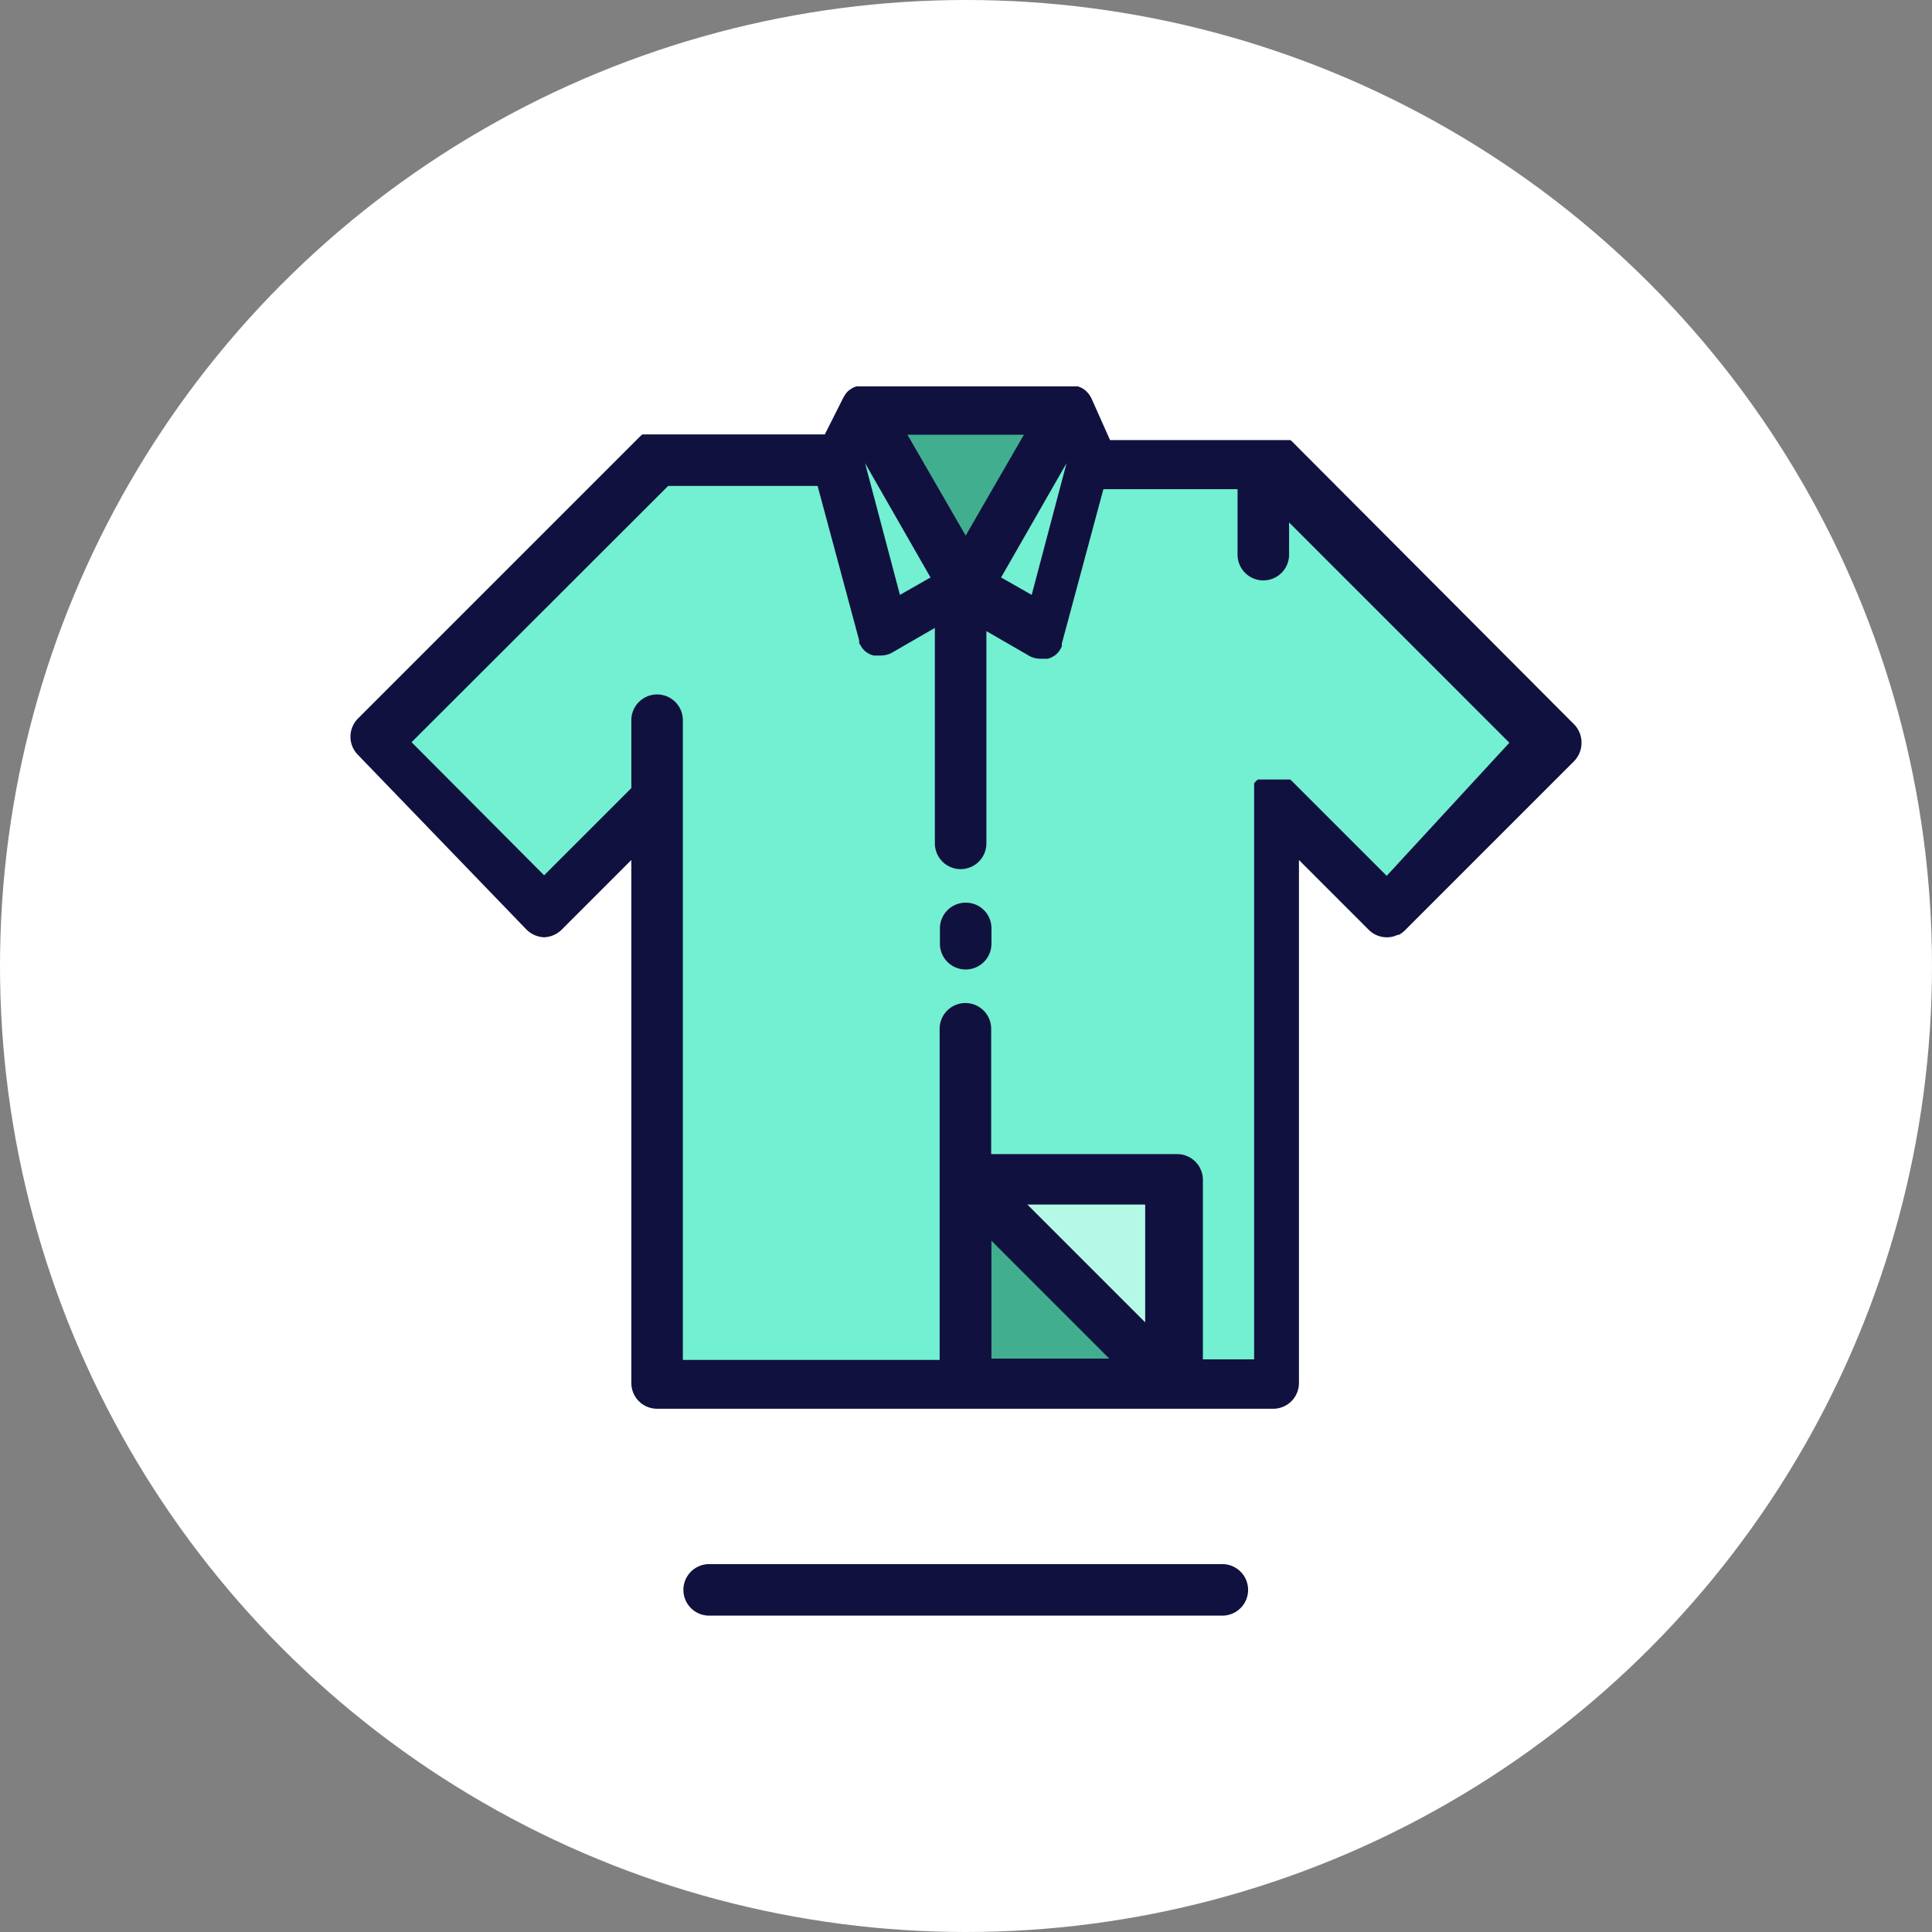 <svg xmlns="http://www.w3.org/2000/svg" viewBox="0 0 720 720">
    <rect x="0" y="0" width="720" height="720" fill="#808080" stroke="none"/>
    <defs>
        <style>.cls-1{fill:#fff;}.cls-2{fill:#b4f9e6;}.cls-3{fill:#41af8f;}.cls-4{fill:#73efd1;}.cls-5{fill:#11113f;}
        </style>
    </defs>
    <title>shirt</title>
    <g id="Слой_2" data-name="Слой 2">
        <g id="Layer_1" data-name="Layer 1">
            <circle class="cls-1" cx="360" cy="360" r="360"/>
            <polygon class="cls-2" points="369.38 442.9 439.88 514 440.38 442.9 369.38 442.9"/>
            <polygon class="cls-3" points="359.38 448.9 359.38 514.9 433.38 514.9 359.38 448.9"/>
            <polygon class="cls-3" points="326.38 151.9 393.38 154.9 360.38 209.9 326.38 151.9"/>
            <polygon class="cls-4"
                     points="143.38 272.9 242.38 172.9 314.38 172.9 323.38 162.9 359.38 217.9 399.38 158.9 414.38 170.9 474.38 173.9 575.38 272.9 522.38 334.9 474.38 298.9 478.38 511.9 433.38 514.9 434.38 437.9 360.38 439.9 359.38 514.9 245.38 514.9 245.38 300.9 206.38 336.9 143.38 272.9"/>
            <path class="cls-5"
                  d="M586.68,270,481.48,164.5h0l-.6-.5h-67.2l-7-15.7h0l-.6-1h0a9.34,9.34,0,0,0-1.6-1.8h0l-.8-.6h0l-.9-.5h0l-1.1-.4h-82.6l-1,.4h0l-.9.5h0l-.7.5h0a6.9,6.9,0,0,0-1.6,1.8h0l-.6,1h0l-6.9,13.7h-68l-.7.6h0L133.38,267.8a9.6,9.6,0,0,0,0,13.5h0l62.9,65.2a9.89,9.89,0,0,0,6.5,2.8h0a9.89,9.89,0,0,0,6.5-2.8l26-26V515.4a9.6,9.6,0,0,0,9.6,9.6h229.6a9.6,9.6,0,0,0,9.6-9.6h0V320.5l26,26h0a9.53,9.53,0,0,0,9.5,2.4h0l1.3-.5h.4a9.12,9.12,0,0,0,2.3-1.7l63.2-63.2A9.89,9.89,0,0,0,586.68,270ZM381.58,162l-21.7,37.6L338.18,162Zm15.9,10.6-13,49.1-11.4-6.5Zm-50.7,42.6-11.4,6.5-13-49.1Zm22.7,291.1V462.4l43.9,43.9Zm57.3-13.5-43.9-43.9h43.9Zm90-166.4-35.3-35.3-.7-.6h-12a9.27,9.27,0,0,0-1.4,1.4V506.6h-19.1V439.7a9.6,9.6,0,0,0-9.6-9.6h-69.3V383.4a9.6,9.6,0,1,0-19.2,0V506.8h-95.7V364.3h0V297.8h0V268.4a9.6,9.6,0,1,0-19.2,0v25.3l-32.5,32.5-49.4-49.6L249,181.1h55.7l15.5,57.6h0v1h0l.5.8h0l.6,1h0l.7.8h0l.8.7h0l.8.5h0l1,.5h0l1,.3H328a10.68,10.68,0,0,0,2.5-.3l1-.3h0l.8-.4h0l16.1-9.3v80.3a9.6,9.6,0,0,0,19.2,0V235.2l16.1,9.3h0l.8.4h0l1,.3a10.07,10.07,0,0,0,2.5.3h2.4l1-.3h0l1-.5h0l.8-.5h0l.8-.7h0l.7-.8h0l.6-1h0l.4-.8h0v-1h0l15.5-57.6h50v24.4a9.6,9.6,0,0,0,19.2,0h0v-12l82.1,82.1Z"/>
            <path class="cls-5" d="M455.48,582.9H264.28a9.6,9.6,0,0,0,0,19.2h191.3a9.6,9.6,0,1,0-.1-19.2Z"/>
            <path class="cls-5"
                  d="M359.88,336.4a9.6,9.6,0,0,0-9.6,9.6h0v5.7a9.6,9.6,0,1,0,19.2,0v-5.8a9.52,9.52,0,0,0-9.6-9.5Z"/>
        </g>
    </g>
</svg>